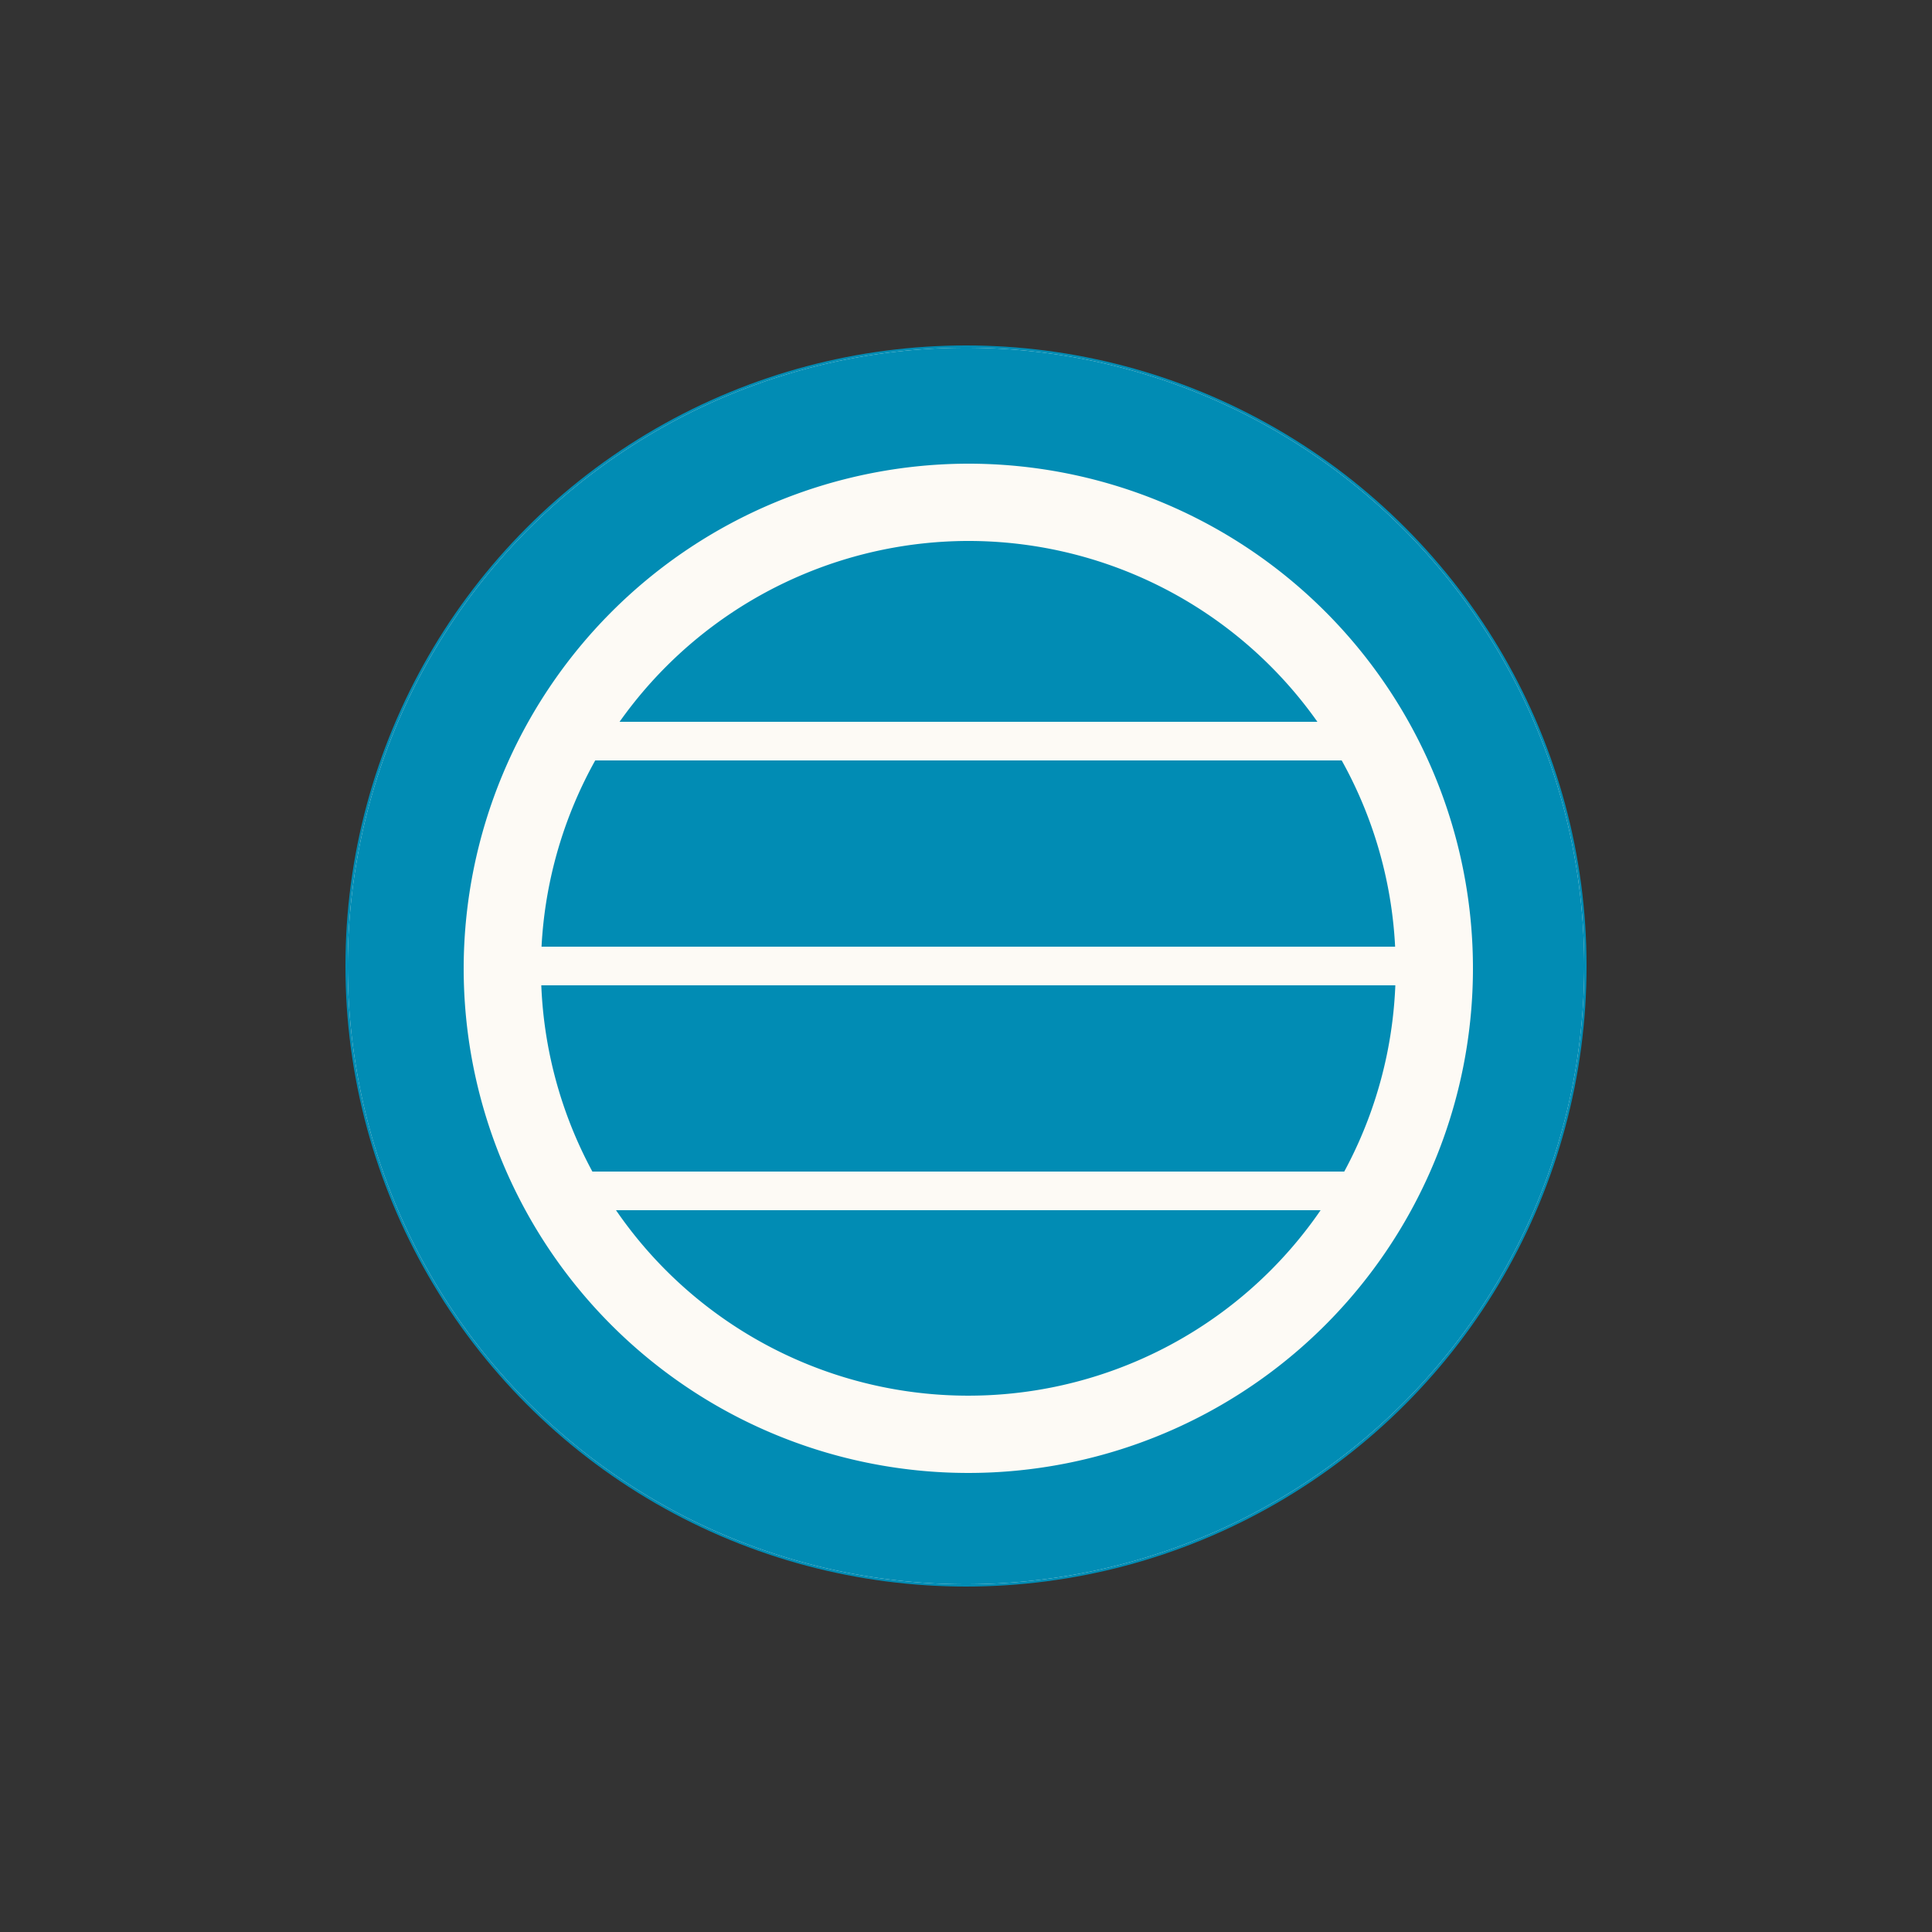 <svg xmlns="http://www.w3.org/2000/svg" viewBox="0 0 25 25"><rect x="0" y="0" width="25" height="25" fill="#333333" stroke="none"/><defs><style>.cls-1{fill:#018cb4;}.cls-2{fill:#fdfaf5;}.cls-3{fill:none;stroke:#fdfaf5;stroke-miterlimit:10;stroke-width:0.5px;}</style></defs><g id="Layer_1" data-name="Layer 1"><circle class="cls-1" cx="12.5" cy="12.5" r="8.03"/><path class="cls-2" d="M12.5,7A5.53,5.53,0,1,1,7,12.5,5.54,5.54,0,0,1,12.5,7m0-2.5a8,8,0,1,0,8,8,8,8,0,0,0-8-8Z"/><path class="cls-1" d="M12.5,6A6.53,6.53,0,1,1,6,12.5,6.54,6.54,0,0,1,12.5,6m0-1.5a8,8,0,1,0,8,8,8,8,0,0,0-8-8Z"/><line class="cls-3" x1="6.42" y1="12.5" x2="18.58" y2="12.5"/><line class="cls-3" x1="7.11" y1="9.59" x2="17.87" y2="9.59"/><line class="cls-3" x1="6.89" y1="15.41" x2="17.7" y2="15.41"/></g></svg>
